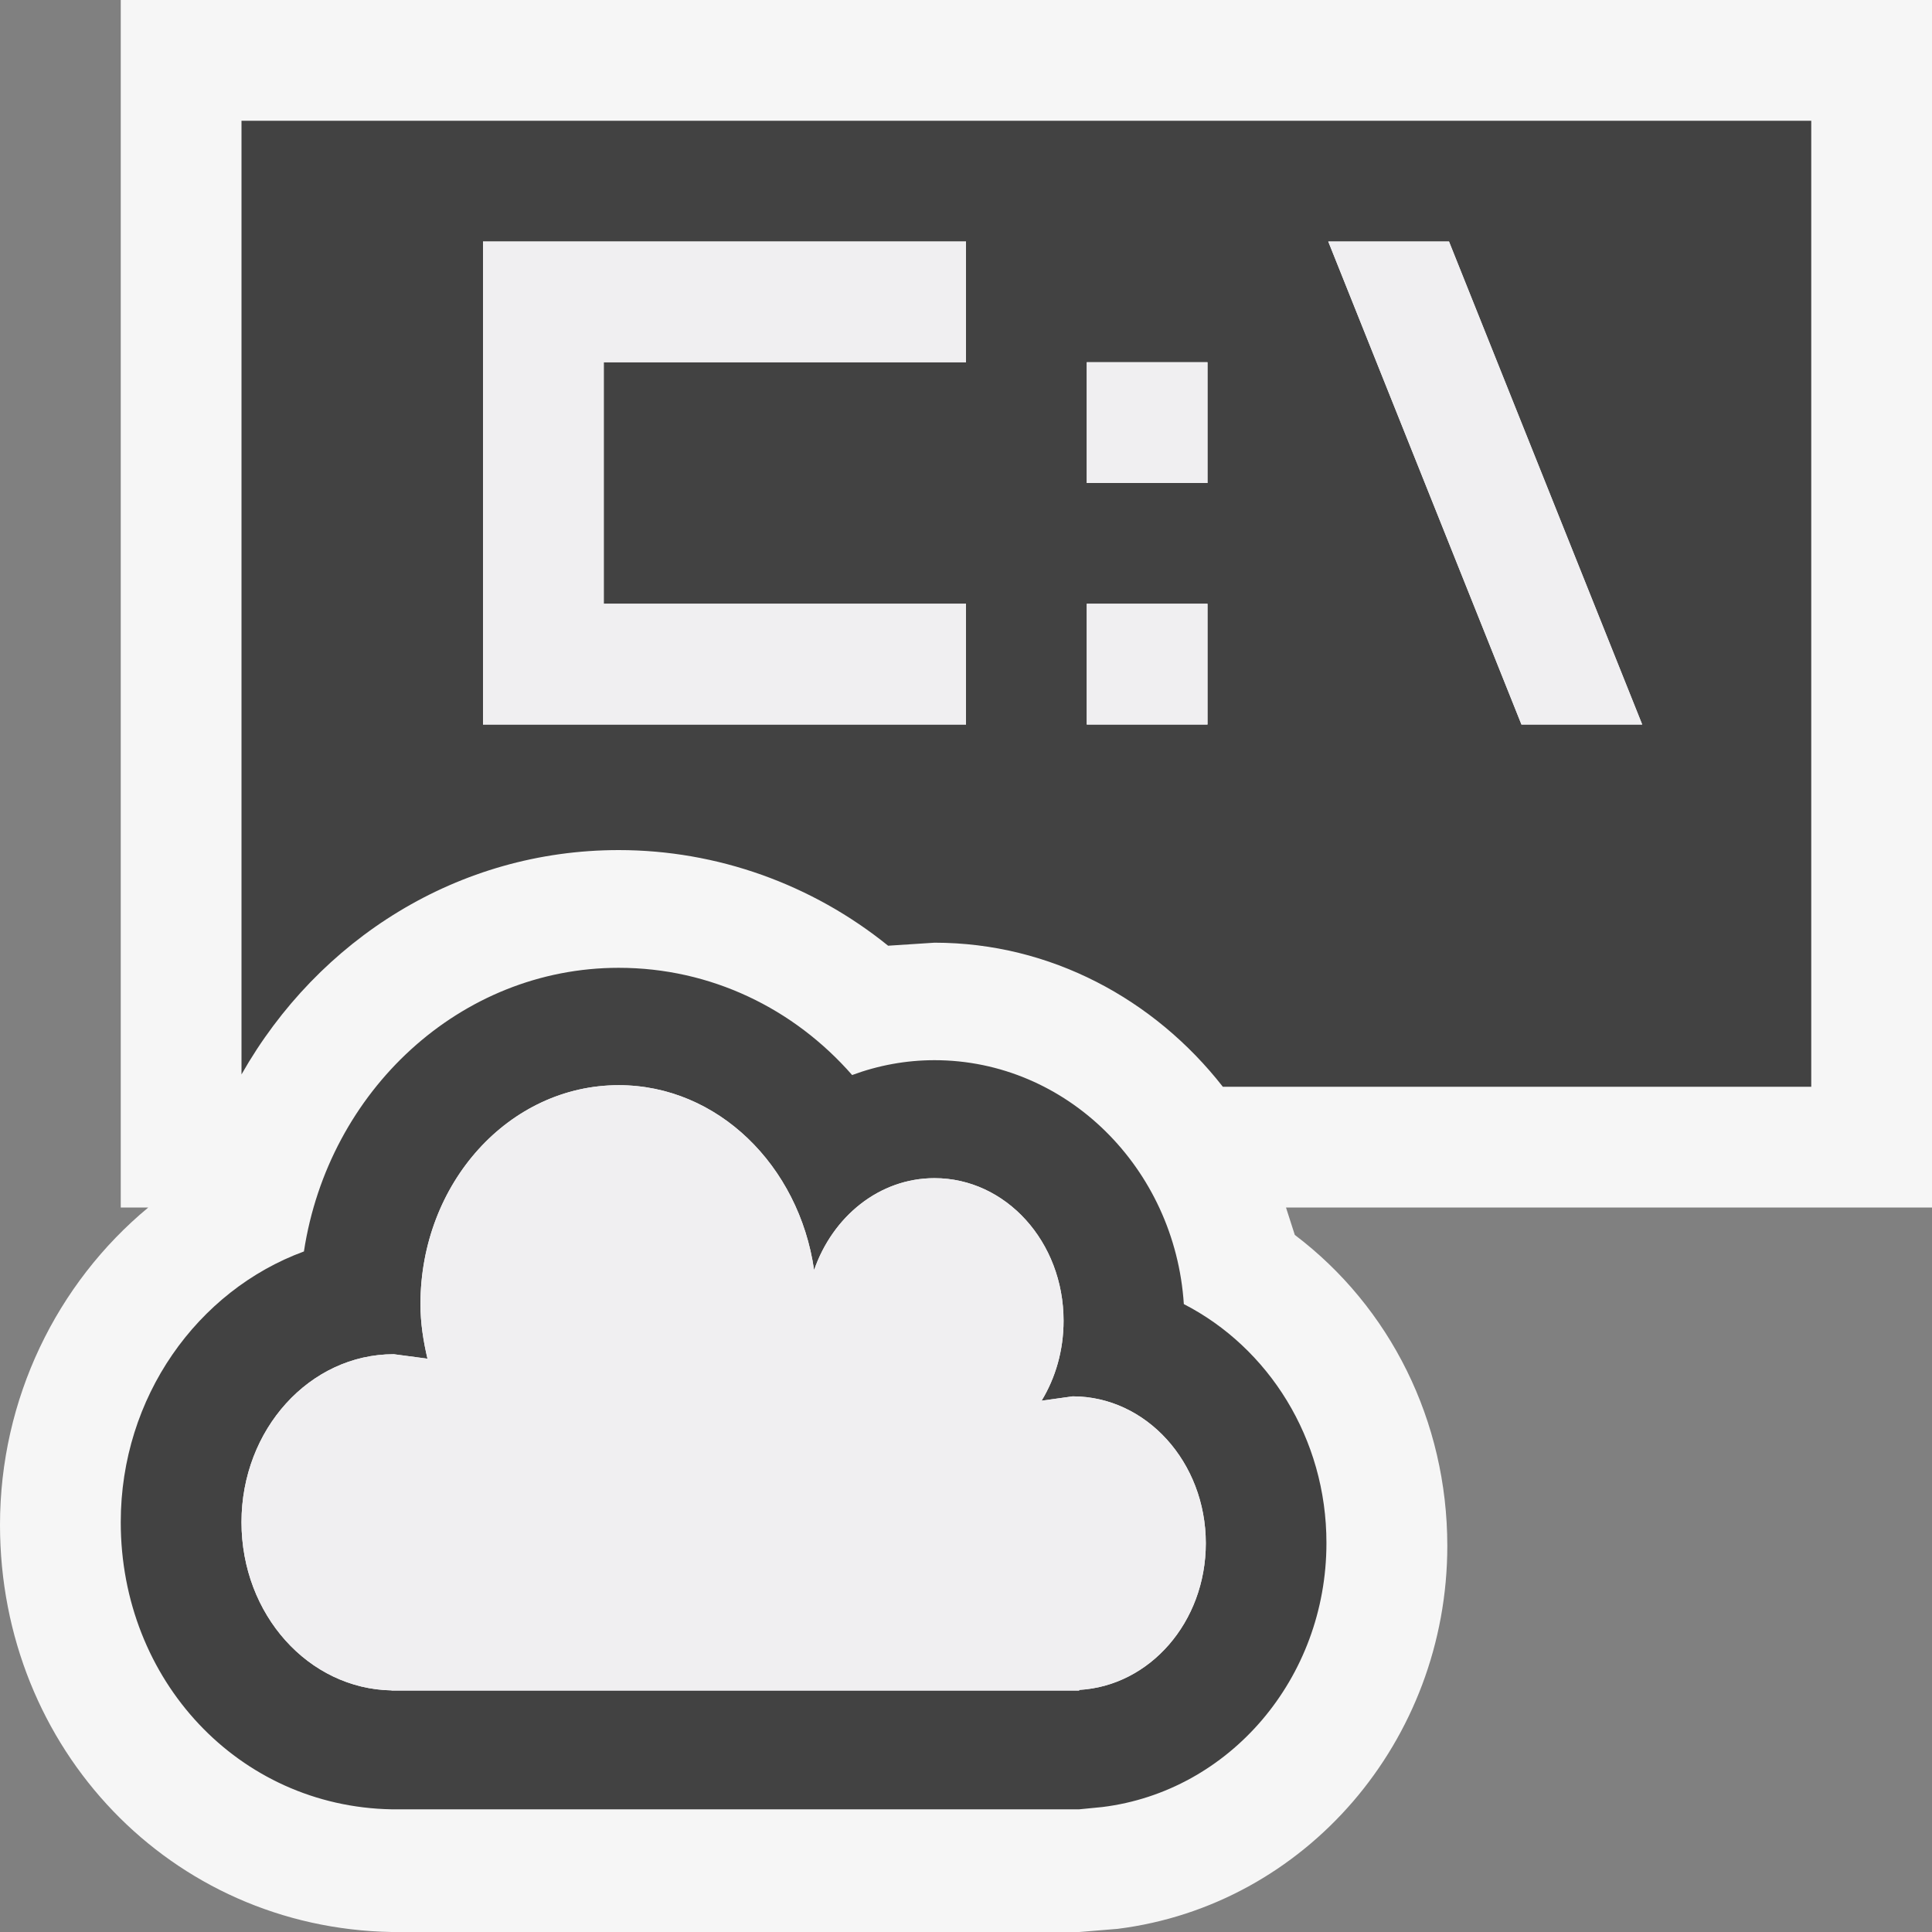 <svg xmlns="http://www.w3.org/2000/svg" width="16" height="16"><rect width="100%" height="100%" fill="#808080" stroke="none"/><style type="text/css">.icon-canvas-transparent{opacity:0;fill:#F6F6F6;} .icon-vs-out{fill:#F6F6F6;} .icon-vs-bg{fill:#424242;} .icon-vs-fg{fill:#F0EFF1;}</style><path class="icon-canvas-transparent" d="M16 16h-16v-16h16v16z" id="canvas"/><path class="icon-vs-out" d="M16 10h-5.35l.073.227c.79.598 1.263 1.542 1.263 2.575 0 1.614-1.174 2.977-2.731 3.172l-.317.026h-5.695c-1.827-.033-3.243-1.515-3.243-3.372 0-1.041.469-1.999 1.228-2.628h-.228v-10h15v10z" id="outline"/><path class="icon-vs-bg" d="M9.804 10.8c-.073-1.126-.971-2.02-2.065-2.02-.236 0-.466.043-.682.123-.482-.551-1.171-.888-1.933-.888-1.313 0-2.404 1.019-2.607 2.349-.882.324-1.517 1.206-1.517 2.242 0 1.311.978 2.355 2.243 2.378h5.694l.193-.019c1.051-.13 1.855-1.064 1.855-2.186.001-.868-.482-1.62-1.181-1.979zm-.866 3.195v.005h-5.695v-.001c-.687-.012-1.243-.627-1.243-1.393 0-.767.564-1.391 1.261-1.391l.279.037c-.034-.146-.058-.294-.058-.451 0-1.003.735-1.814 1.642-1.814.819 0 1.493.665 1.618 1.531.154-.444.54-.761.997-.761.591 0 1.069.527 1.069 1.181 0 .246-.067.473-.182.662l.258-.036c.608 0 1.102.545 1.102 1.216 0 .655-.465 1.182-1.048 1.215zm-6.938-12.995v7.898c.637-1.122 1.797-1.858 3.124-1.858.813 0 1.6.282 2.231.792l.384-.025c.962 0 1.822.469 2.388 1.193h4.873v-8h-13zm6 2h-3v2h3v1h-4v-4h4v1zm2 3h-1v-1h1v1zm0-2h-1v-1h1v1zm2.6 2l-1.6-4h1l1.6 4h-1z" id="iconBg"/><path class="icon-vs-fg" d="M9.986 12.781c0 .653-.465 1.181-1.049 1.214v.005h-5.694v-.001c-.687-.012-1.243-.627-1.243-1.393 0-.767.564-1.391 1.261-1.391l.279.037c-.034-.146-.058-.294-.058-.451 0-1.003.735-1.814 1.642-1.814.819 0 1.493.665 1.618 1.531.154-.444.54-.761.997-.761.591 0 1.069.527 1.069 1.181 0 .246-.067.473-.182.662l.258-.036c.609.001 1.102.546 1.102 1.217zm-.986-7.781v1h1v-1h-1zm-4 0v-2h3v-1h-4v4h4v-1h-3zm4-1h1v-1h-1v1zm2-2l1.6 4h1l-1.6-4h-1z" id="iconFg"/></svg>